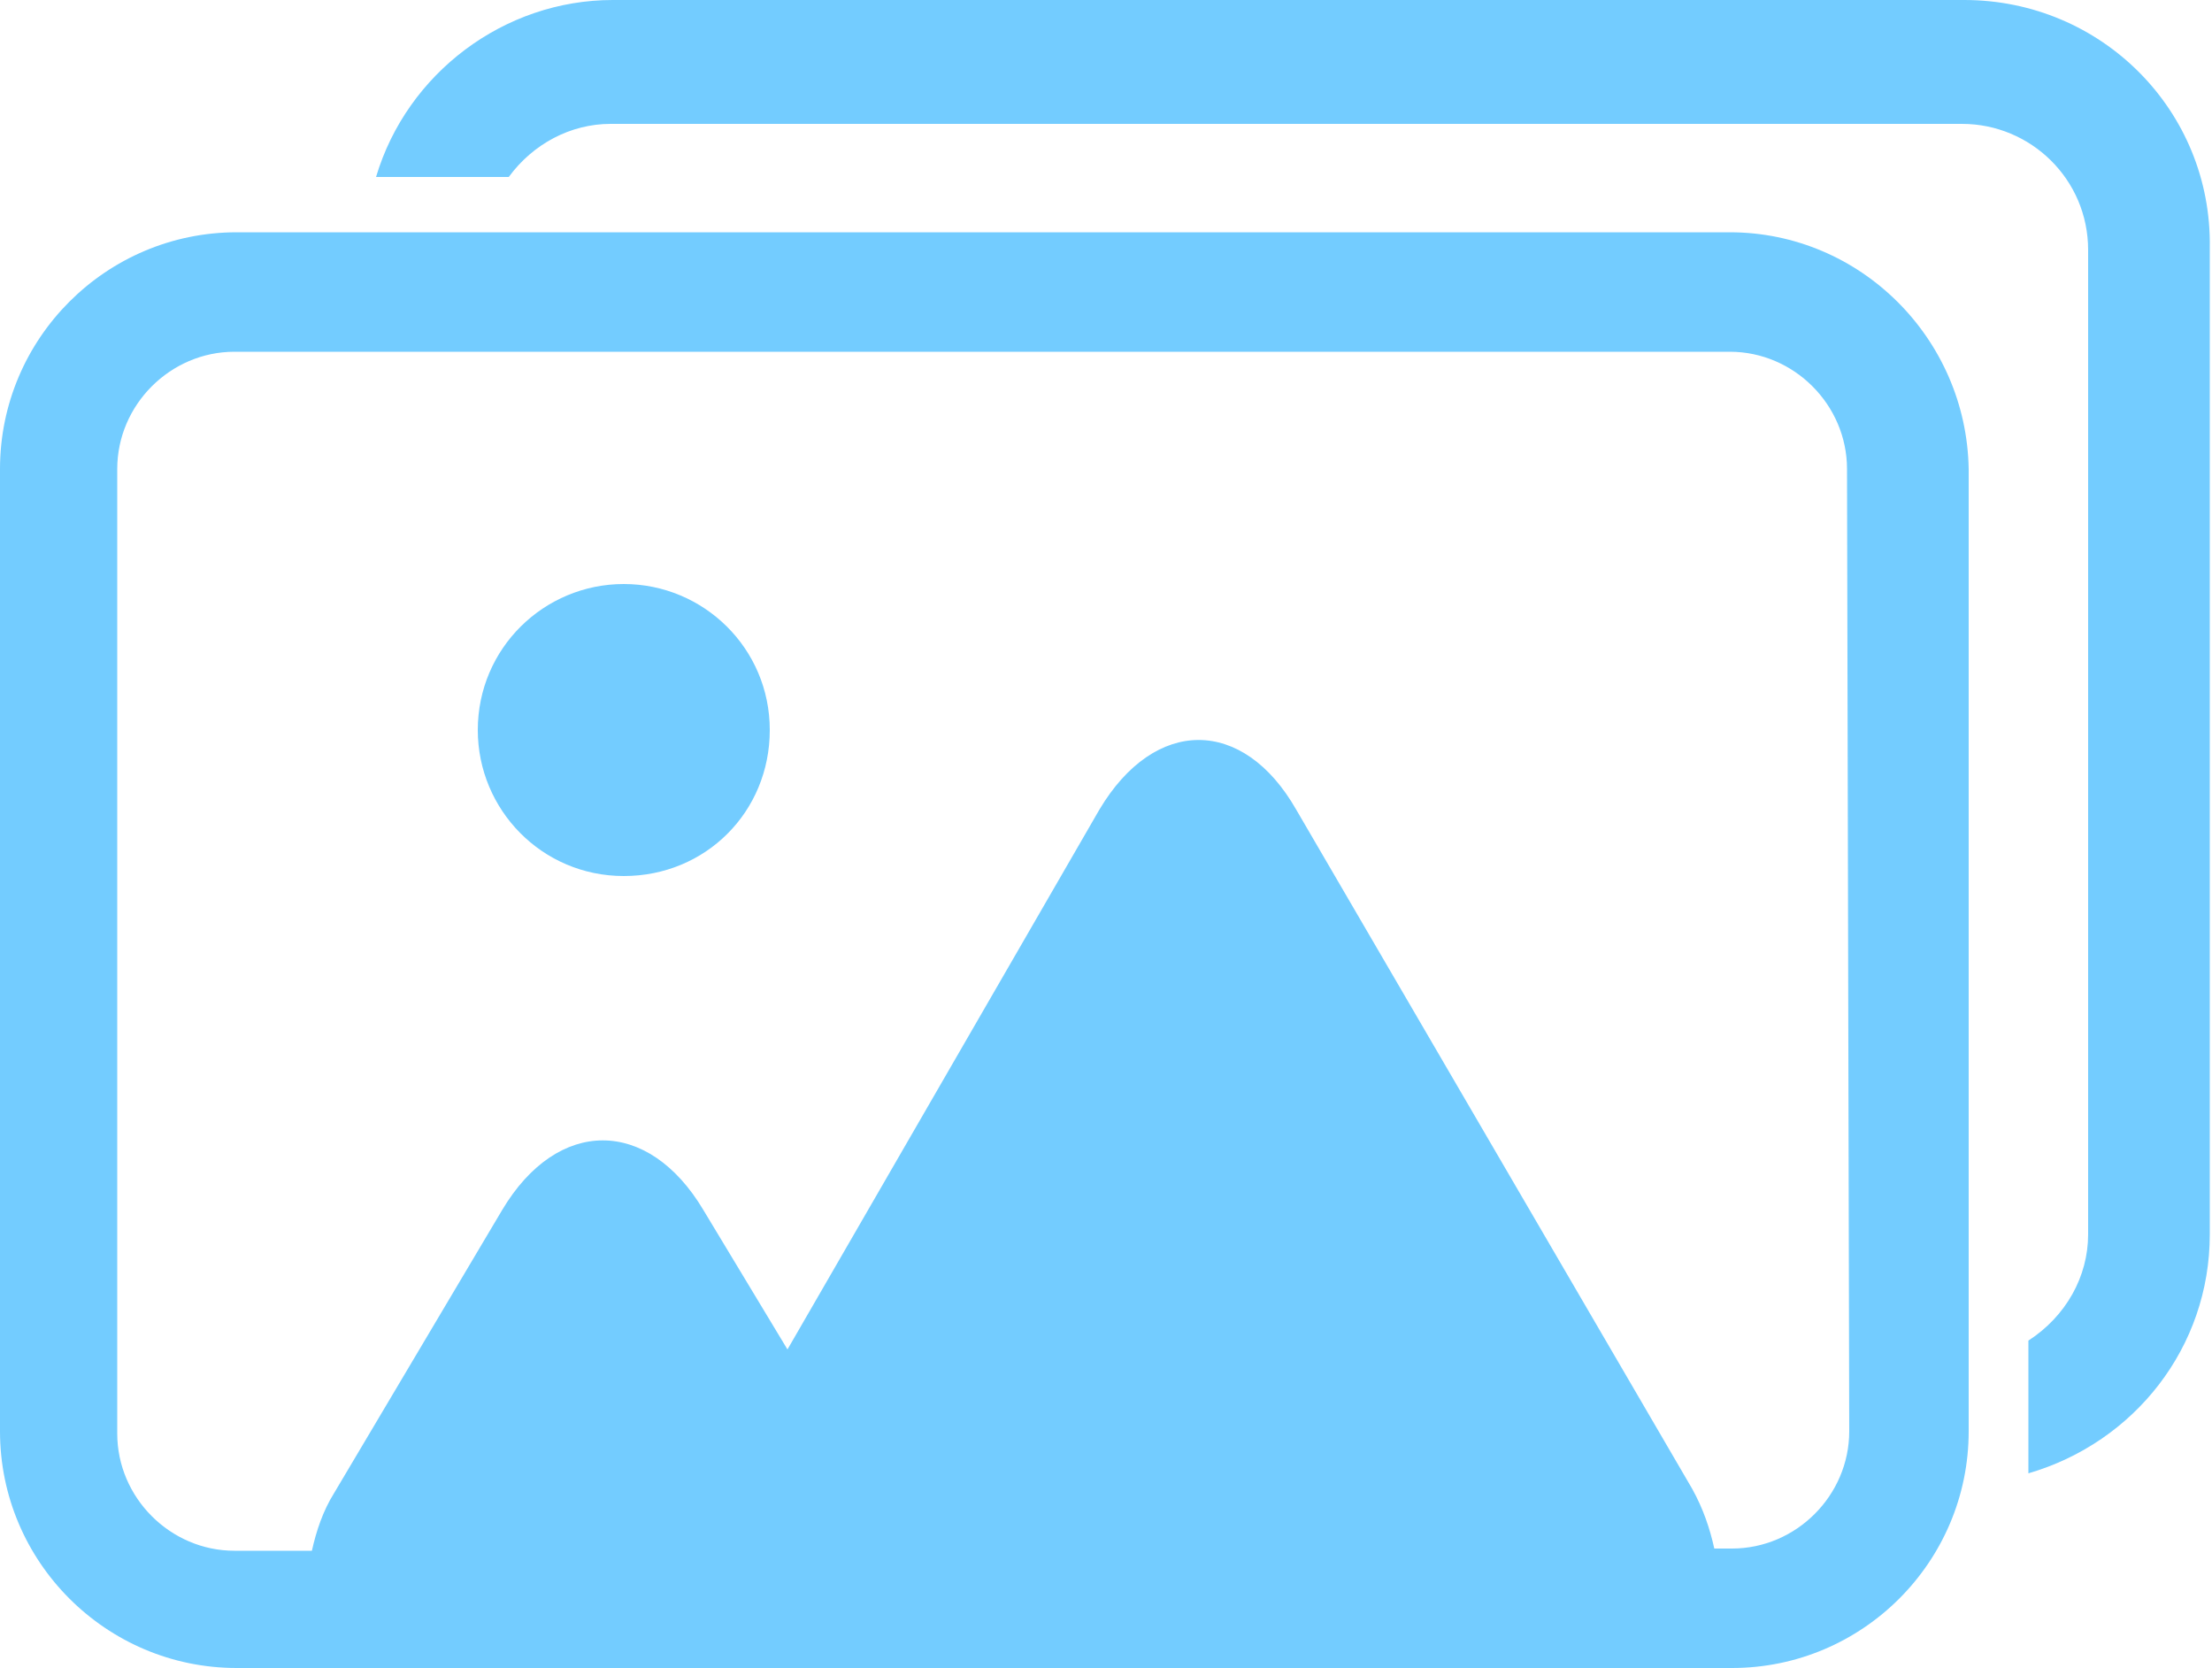 <svg version="1.1" xmlns="http://www.w3.org/2000/svg" xmlns:xlink="http://www.w3.org/1999/xlink" x="0px" y="0px" width="100px"
	 height="75.4px" viewBox="0 0 100 75.4" style="enable-background:new 0 0 100 75.4;" xml:space="preserve">
<style type="text/css">
	.icPhoto{fill:#73CCFF;}
</style>
<defs>
</defs>
<g>
	<path class="icPhoto" d="M28.2,26.4c-3.6,0-6.6,2.9-6.6,6.6c0,3.6,2.9,6.6,6.6,6.6s6.6-2.9,6.6-6.6C34.8,29.3,31.8,26.4,28.2,26.4
		L28.2,26.4z M78.2,10.5H10.7C4.8,10.5,0,15.3,0,21.2v43.5c0,5.9,4.8,10.7,10.7,10.7h67.6c5.9,0,10.7-4.8,10.7-10.7V21.2
		C88.9,15.3,84.1,10.5,78.2,10.5L78.2,10.5z M83.6,64.7c0,2.9-2.4,5.3-5.3,5.3h-0.8c-0.2-0.9-0.5-1.8-1-2.7L58.6,36.6
		c-2.4-4.2-6.4-4.2-8.9,0L35.6,61l-3.8-6.3c-2.5-4.2-6.6-4.2-9.1,0l-7.6,12.8c-0.5,0.8-0.8,1.7-1,2.6h-3.5c-2.9,0-5.3-2.4-5.3-5.3
		c0,0,0,0,0-0.1V21.2c0-2.9,2.4-5.3,5.3-5.3h67.6c2.9,0,5.3,2.4,5.3,5.3L83.6,64.7L83.6,64.7z"/>
	<path class="icPhoto" d="M88.8,0H27.7c-4.9,0-9.3,3.3-10.7,8H23c1.1-1.5,2.8-2.4,4.6-2.4h61.1c3.1,0,5.7,2.5,5.7,5.7v44.5
		c0,1.9-1,3.7-2.7,4.8c0,1.8,0,3.9,0,6c4.8-1.4,8.2-5.7,8.2-10.8V11.2C100,5,95,0,88.8,0z"/>
</g>
</svg>
